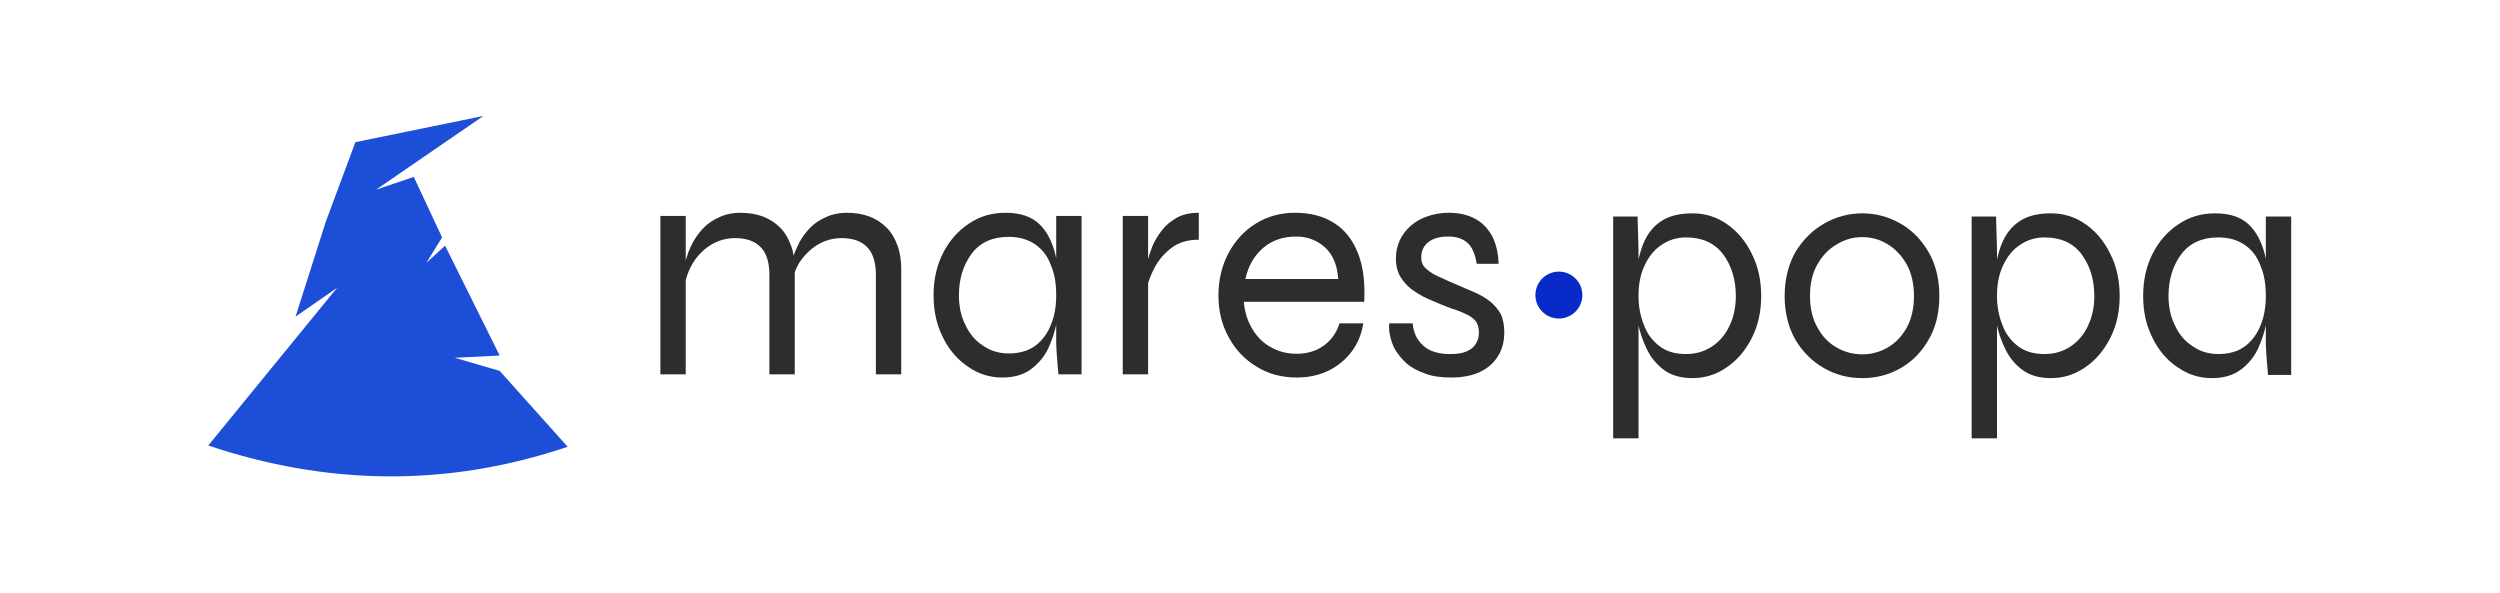 <?xml version="1.0" encoding="UTF-8" standalone="no"?>
<!DOCTYPE svg PUBLIC "-//W3C//DTD SVG 1.1//EN" "http://www.w3.org/Graphics/SVG/1.1/DTD/svg11.dtd">
<svg width="100%" height="100%" viewBox="0 0 1080 256" version="1.1" xmlns="http://www.w3.org/2000/svg" xmlns:xlink="http://www.w3.org/1999/xlink" xml:space="preserve" xmlns:serif="http://www.serif.com/" style="fill-rule:evenodd;clip-rule:evenodd;stroke-linejoin:round;stroke-miterlimit:2;">
    <g transform="matrix(1,0,0,1,0,-2043.43)">
        <g id="Text">
        </g>
        <g id="full-color" transform="matrix(1,0,0,0.237,0,2043.43)">
            <rect x="0" y="0" width="1080" height="1080" style="fill:none;"/>
            <g id="Logo" transform="matrix(1.346,0,0,5.678,-159.21,-2505.87)">
                <g transform="matrix(1.547,0,0,1.563,-137.642,239.039)">
                    <g id="Icon">
                        <path id="Icon1" serif:id="Icon" d="M208.64,220.926L235.361,188.536L226.749,194.455L233.027,174.954L239.166,158.623L265.727,153.237L243.451,168.382L251.281,165.756L257.146,178.178L253.895,183.407L257.774,179.88L269.096,202.447L259.772,202.909L269.096,205.597L283.204,221.185C257.994,229.605 233.158,229.066 208.64,220.926Z" style="fill:rgb(29,78,216);"/>
                    </g>
                </g>
                <g id="Text1" serif:id="Text" transform="matrix(0.942,0,0,0.942,105.814,-12.41)">
                    <g id="surname" transform="matrix(1.691,0,0,1.691,-1548.39,-235.249)">
                        <g transform="matrix(63.852,0,0,63.852,1052.4,499.41)">
                            <path d="M0.065,-0.5L0.145,-0.5L0.145,-0L0.065,-0L0.065,-0.5ZM0.317,-0.51C0.344,-0.51 0.368,-0.506 0.389,-0.498C0.41,-0.49 0.428,-0.478 0.443,-0.463C0.458,-0.448 0.469,-0.429 0.477,-0.407C0.485,-0.386 0.489,-0.361 0.489,-0.334L0.489,-0L0.409,-0L0.409,-0.314C0.409,-0.353 0.4,-0.382 0.382,-0.401C0.364,-0.42 0.337,-0.43 0.301,-0.43C0.274,-0.43 0.248,-0.423 0.225,-0.409C0.202,-0.395 0.183,-0.376 0.168,-0.352C0.153,-0.327 0.143,-0.299 0.14,-0.267L0.139,-0.325C0.142,-0.353 0.149,-0.378 0.16,-0.401C0.17,-0.424 0.183,-0.443 0.199,-0.46C0.214,-0.476 0.232,-0.488 0.253,-0.497C0.273,-0.506 0.294,-0.51 0.317,-0.51ZM0.653,-0.51C0.68,-0.51 0.704,-0.506 0.725,-0.498C0.746,-0.49 0.764,-0.478 0.779,-0.463C0.794,-0.448 0.805,-0.429 0.813,-0.407C0.821,-0.386 0.825,-0.361 0.825,-0.334L0.825,-0L0.745,-0L0.745,-0.314C0.745,-0.353 0.736,-0.382 0.718,-0.401C0.7,-0.42 0.673,-0.43 0.637,-0.43C0.61,-0.43 0.584,-0.423 0.561,-0.409C0.538,-0.395 0.519,-0.376 0.503,-0.352C0.489,-0.327 0.479,-0.299 0.476,-0.267L0.475,-0.325C0.478,-0.353 0.485,-0.378 0.496,-0.401C0.506,-0.424 0.519,-0.443 0.535,-0.46C0.55,-0.476 0.568,-0.488 0.589,-0.497C0.609,-0.506 0.63,-0.51 0.653,-0.51Z" style="fill:rgb(45,45,45);fill-rule:nonzero;"/>
                        </g>
                        <g transform="matrix(63.852,0,0,63.852,1109.23,499.41)">
                            <path d="M0.254,0.01C0.215,0.01 0.179,-0.001 0.146,-0.024C0.113,-0.046 0.086,-0.077 0.067,-0.116C0.047,-0.155 0.037,-0.199 0.037,-0.249C0.037,-0.299 0.047,-0.344 0.067,-0.383C0.087,-0.422 0.114,-0.453 0.149,-0.476C0.183,-0.499 0.221,-0.51 0.264,-0.51C0.311,-0.51 0.346,-0.498 0.371,-0.474C0.395,-0.451 0.411,-0.419 0.421,-0.38C0.43,-0.341 0.434,-0.297 0.434,-0.249C0.434,-0.224 0.431,-0.196 0.426,-0.167C0.421,-0.137 0.411,-0.109 0.399,-0.082C0.386,-0.055 0.367,-0.033 0.344,-0.016C0.321,0.001 0.291,0.01 0.254,0.01ZM0.274,-0.066C0.308,-0.066 0.336,-0.074 0.359,-0.091C0.381,-0.108 0.397,-0.13 0.408,-0.158C0.419,-0.185 0.424,-0.216 0.424,-0.249C0.424,-0.286 0.419,-0.318 0.407,-0.345C0.397,-0.373 0.38,-0.395 0.358,-0.41C0.335,-0.426 0.307,-0.434 0.274,-0.434C0.224,-0.434 0.185,-0.417 0.158,-0.382C0.131,-0.346 0.117,-0.302 0.117,-0.249C0.117,-0.214 0.124,-0.182 0.138,-0.155C0.151,-0.127 0.17,-0.105 0.194,-0.09C0.217,-0.074 0.244,-0.066 0.274,-0.066ZM0.424,-0.5L0.504,-0.5L0.504,-0L0.431,-0C0.431,-0 0.427,-0.044 0.426,-0.06C0.425,-0.076 0.424,-0.089 0.424,-0.1L0.424,-0.5Z" style="fill:rgb(45,45,45);fill-rule:nonzero;"/>
                        </g>
                        <g transform="matrix(63.852,0,0,63.852,1145.56,499.41)">
                            <path d="M0.065,-0.5L0.145,-0.5L0.145,-0L0.065,-0L0.065,-0.5ZM0.305,-0.425C0.271,-0.425 0.243,-0.417 0.22,-0.4C0.197,-0.383 0.179,-0.362 0.166,-0.338C0.153,-0.313 0.144,-0.29 0.14,-0.267L0.139,-0.325C0.139,-0.331 0.14,-0.341 0.143,-0.355C0.146,-0.369 0.151,-0.385 0.158,-0.403C0.165,-0.42 0.175,-0.437 0.188,-0.454C0.2,-0.47 0.216,-0.483 0.235,-0.494C0.254,-0.505 0.278,-0.51 0.305,-0.51L0.305,-0.425Z" style="fill:rgb(45,45,45);fill-rule:nonzero;"/>
                        </g>
                        <g transform="matrix(63.852,0,0,63.852,1166.63,499.41)">
                            <path d="M0.419,-0.161L0.494,-0.161C0.489,-0.128 0.477,-0.099 0.459,-0.074C0.44,-0.048 0.416,-0.028 0.387,-0.013C0.357,0.002 0.323,0.01 0.284,0.01C0.237,0.01 0.195,-0.001 0.158,-0.024C0.121,-0.046 0.091,-0.077 0.07,-0.116C0.048,-0.155 0.037,-0.199 0.037,-0.249C0.037,-0.299 0.048,-0.344 0.069,-0.383C0.09,-0.422 0.118,-0.453 0.155,-0.476C0.192,-0.499 0.233,-0.51 0.279,-0.51C0.328,-0.51 0.369,-0.499 0.403,-0.477C0.436,-0.456 0.461,-0.424 0.477,-0.383C0.494,-0.341 0.5,-0.29 0.497,-0.229L0.117,-0.229C0.12,-0.196 0.129,-0.168 0.144,-0.143C0.159,-0.118 0.178,-0.099 0.202,-0.086C0.226,-0.072 0.253,-0.065 0.284,-0.065C0.318,-0.065 0.347,-0.074 0.371,-0.092C0.394,-0.109 0.41,-0.132 0.419,-0.161ZM0.282,-0.435C0.241,-0.435 0.206,-0.423 0.178,-0.399C0.15,-0.375 0.131,-0.342 0.122,-0.301L0.415,-0.301C0.412,-0.345 0.398,-0.378 0.373,-0.401C0.347,-0.424 0.317,-0.435 0.282,-0.435Z" style="fill:rgb(45,45,45);fill-rule:nonzero;"/>
                        </g>
                        <g transform="matrix(63.852,0,0,63.852,1200.79,499.41)">
                            <path d="M0.041,-0.161L0.115,-0.161C0.117,-0.132 0.128,-0.109 0.148,-0.091C0.167,-0.073 0.196,-0.064 0.233,-0.064C0.256,-0.064 0.274,-0.067 0.286,-0.073C0.3,-0.079 0.309,-0.087 0.315,-0.098C0.321,-0.108 0.324,-0.119 0.324,-0.132C0.324,-0.147 0.32,-0.16 0.313,-0.169C0.305,-0.178 0.295,-0.185 0.281,-0.191C0.269,-0.197 0.254,-0.203 0.237,-0.208C0.218,-0.215 0.198,-0.223 0.178,-0.232C0.157,-0.24 0.138,-0.25 0.121,-0.262C0.103,-0.273 0.089,-0.288 0.078,-0.305C0.067,-0.322 0.062,-0.342 0.062,-0.366C0.062,-0.386 0.066,-0.405 0.074,-0.423C0.082,-0.44 0.094,-0.456 0.109,-0.469C0.124,-0.482 0.141,-0.492 0.162,-0.499C0.182,-0.506 0.204,-0.51 0.229,-0.51C0.262,-0.51 0.291,-0.503 0.314,-0.49C0.337,-0.477 0.354,-0.458 0.367,-0.434C0.379,-0.409 0.385,-0.381 0.386,-0.349L0.317,-0.349C0.312,-0.379 0.303,-0.401 0.289,-0.414C0.274,-0.428 0.254,-0.435 0.227,-0.435C0.2,-0.435 0.179,-0.429 0.164,-0.417C0.149,-0.405 0.142,-0.389 0.142,-0.369C0.142,-0.354 0.147,-0.342 0.158,-0.333C0.169,-0.323 0.183,-0.314 0.2,-0.307C0.217,-0.299 0.235,-0.291 0.254,-0.283C0.273,-0.275 0.292,-0.267 0.31,-0.259C0.328,-0.251 0.344,-0.242 0.358,-0.231C0.372,-0.22 0.383,-0.207 0.392,-0.192C0.4,-0.176 0.404,-0.156 0.404,-0.133C0.404,-0.105 0.398,-0.08 0.385,-0.059C0.372,-0.037 0.353,-0.02 0.328,-0.008C0.303,0.004 0.272,0.01 0.236,0.01C0.203,0.01 0.175,0.006 0.153,-0.003C0.13,-0.011 0.11,-0.022 0.095,-0.035C0.08,-0.049 0.068,-0.064 0.059,-0.079C0.051,-0.094 0.046,-0.109 0.043,-0.124C0.04,-0.139 0.04,-0.151 0.041,-0.161Z" style="fill:rgb(45,45,45);fill-rule:nonzero;"/>
                        </g>
                    </g>
                    <g id="family" transform="matrix(1,0,0,1,-2673.84,25.955)">
                        <g transform="matrix(108,0,0,108,3229.68,583.504)">
                            <path d="M0.315,0.01C0.278,0.01 0.248,0.001 0.225,-0.016C0.202,-0.033 0.184,-0.055 0.171,-0.082C0.158,-0.109 0.148,-0.137 0.143,-0.167C0.138,-0.196 0.135,-0.224 0.135,-0.249C0.135,-0.285 0.138,-0.319 0.142,-0.35C0.148,-0.381 0.156,-0.409 0.169,-0.433C0.182,-0.457 0.2,-0.476 0.224,-0.49C0.247,-0.503 0.278,-0.51 0.315,-0.51C0.355,-0.51 0.391,-0.499 0.424,-0.476C0.457,-0.453 0.483,-0.422 0.502,-0.383C0.522,-0.344 0.532,-0.299 0.532,-0.249C0.532,-0.199 0.522,-0.155 0.502,-0.116C0.482,-0.077 0.456,-0.046 0.423,-0.024C0.39,-0.001 0.354,0.01 0.315,0.01ZM0.295,-0.066C0.326,-0.066 0.353,-0.074 0.377,-0.09C0.4,-0.105 0.419,-0.127 0.432,-0.155C0.445,-0.182 0.452,-0.214 0.452,-0.249C0.452,-0.302 0.438,-0.346 0.411,-0.382C0.384,-0.417 0.345,-0.434 0.295,-0.434C0.266,-0.434 0.24,-0.426 0.217,-0.41C0.194,-0.395 0.177,-0.373 0.164,-0.345C0.151,-0.318 0.145,-0.286 0.145,-0.249C0.145,-0.216 0.151,-0.185 0.162,-0.158C0.172,-0.13 0.189,-0.108 0.211,-0.091C0.233,-0.074 0.261,-0.066 0.295,-0.066ZM0.065,-0.5L0.142,-0.5L0.145,-0.395L0.145,0.2L0.065,0.2L0.065,-0.5Z" style="fill:rgb(45,45,45);fill-rule:nonzero;"/>
                        </g>
                        <g transform="matrix(108,0,0,108,3291.13,583.504)">
                            <path d="M0.282,0.01C0.239,0.01 0.199,-0 0.162,-0.021C0.125,-0.042 0.095,-0.071 0.071,-0.111C0.049,-0.15 0.037,-0.196 0.037,-0.249C0.037,-0.302 0.049,-0.348 0.071,-0.388C0.095,-0.427 0.125,-0.457 0.162,-0.478C0.199,-0.499 0.239,-0.51 0.282,-0.51C0.325,-0.51 0.365,-0.499 0.402,-0.478C0.439,-0.457 0.468,-0.427 0.491,-0.388C0.514,-0.348 0.525,-0.302 0.525,-0.249C0.525,-0.196 0.514,-0.15 0.491,-0.111C0.468,-0.071 0.439,-0.042 0.402,-0.021C0.365,-0 0.325,0.01 0.282,0.01ZM0.282,-0.065C0.31,-0.065 0.336,-0.072 0.361,-0.086C0.386,-0.1 0.406,-0.121 0.422,-0.149C0.437,-0.176 0.445,-0.21 0.445,-0.249C0.445,-0.288 0.437,-0.322 0.422,-0.349C0.406,-0.377 0.386,-0.398 0.361,-0.413C0.336,-0.428 0.31,-0.435 0.282,-0.435C0.254,-0.435 0.228,-0.428 0.203,-0.413C0.178,-0.399 0.157,-0.378 0.141,-0.35C0.125,-0.323 0.117,-0.289 0.117,-0.249C0.117,-0.21 0.125,-0.176 0.141,-0.149C0.156,-0.121 0.177,-0.1 0.202,-0.086C0.227,-0.072 0.254,-0.065 0.282,-0.065Z" style="fill:rgb(45,45,45);fill-rule:nonzero;"/>
                        </g>
                        <g transform="matrix(108,0,0,108,3351.82,583.504)">
                            <path d="M0.315,0.01C0.278,0.01 0.248,0.001 0.225,-0.016C0.202,-0.033 0.184,-0.055 0.171,-0.082C0.158,-0.109 0.148,-0.137 0.143,-0.167C0.138,-0.196 0.135,-0.224 0.135,-0.249C0.135,-0.285 0.138,-0.319 0.142,-0.35C0.148,-0.381 0.156,-0.409 0.169,-0.433C0.182,-0.457 0.2,-0.476 0.224,-0.49C0.247,-0.503 0.278,-0.51 0.315,-0.51C0.355,-0.51 0.391,-0.499 0.424,-0.476C0.457,-0.453 0.483,-0.422 0.502,-0.383C0.522,-0.344 0.532,-0.299 0.532,-0.249C0.532,-0.199 0.522,-0.155 0.502,-0.116C0.482,-0.077 0.456,-0.046 0.423,-0.024C0.39,-0.001 0.354,0.01 0.315,0.01ZM0.295,-0.066C0.326,-0.066 0.353,-0.074 0.377,-0.09C0.4,-0.105 0.419,-0.127 0.432,-0.155C0.445,-0.182 0.452,-0.214 0.452,-0.249C0.452,-0.302 0.438,-0.346 0.411,-0.382C0.384,-0.417 0.345,-0.434 0.295,-0.434C0.266,-0.434 0.24,-0.426 0.217,-0.41C0.194,-0.395 0.177,-0.373 0.164,-0.345C0.151,-0.318 0.145,-0.286 0.145,-0.249C0.145,-0.216 0.151,-0.185 0.162,-0.158C0.172,-0.13 0.189,-0.108 0.211,-0.091C0.233,-0.074 0.261,-0.066 0.295,-0.066ZM0.065,-0.5L0.142,-0.5L0.145,-0.395L0.145,0.2L0.065,0.2L0.065,-0.5Z" style="fill:rgb(45,45,45);fill-rule:nonzero;"/>
                        </g>
                        <g transform="matrix(108,0,0,108,3413.28,583.504)">
                            <path d="M0.254,0.01C0.215,0.01 0.179,-0.001 0.146,-0.024C0.113,-0.046 0.086,-0.077 0.067,-0.116C0.047,-0.155 0.037,-0.199 0.037,-0.249C0.037,-0.299 0.047,-0.344 0.067,-0.383C0.087,-0.422 0.114,-0.453 0.149,-0.476C0.183,-0.499 0.221,-0.51 0.264,-0.51C0.311,-0.51 0.346,-0.498 0.371,-0.474C0.395,-0.451 0.411,-0.419 0.421,-0.38C0.43,-0.341 0.434,-0.297 0.434,-0.249C0.434,-0.224 0.431,-0.196 0.426,-0.167C0.421,-0.137 0.411,-0.109 0.399,-0.082C0.386,-0.055 0.367,-0.033 0.344,-0.016C0.321,0.001 0.291,0.01 0.254,0.01ZM0.274,-0.066C0.308,-0.066 0.336,-0.074 0.359,-0.091C0.381,-0.108 0.397,-0.13 0.408,-0.158C0.419,-0.185 0.424,-0.216 0.424,-0.249C0.424,-0.286 0.419,-0.318 0.407,-0.345C0.397,-0.373 0.38,-0.395 0.358,-0.41C0.335,-0.426 0.307,-0.434 0.274,-0.434C0.224,-0.434 0.185,-0.417 0.158,-0.382C0.131,-0.346 0.117,-0.302 0.117,-0.249C0.117,-0.214 0.124,-0.182 0.138,-0.155C0.151,-0.127 0.17,-0.105 0.194,-0.09C0.217,-0.074 0.244,-0.066 0.274,-0.066ZM0.424,-0.5L0.504,-0.5L0.504,-0L0.431,-0C0.431,-0 0.427,-0.044 0.426,-0.06C0.425,-0.076 0.424,-0.089 0.424,-0.1L0.424,-0.5Z" style="fill:rgb(45,45,45);fill-rule:nonzero;"/>
                        </g>
                    </g>
                    <g id="dot" transform="matrix(1.356,0,0,1.356,-276.644,-313.921)">
                        <circle cx="605.463" cy="660.882" r="5.898" style="fill:rgb(7,42,200);"/>
                    </g>
                </g>
            </g>
        </g>
    </g>
</svg>
